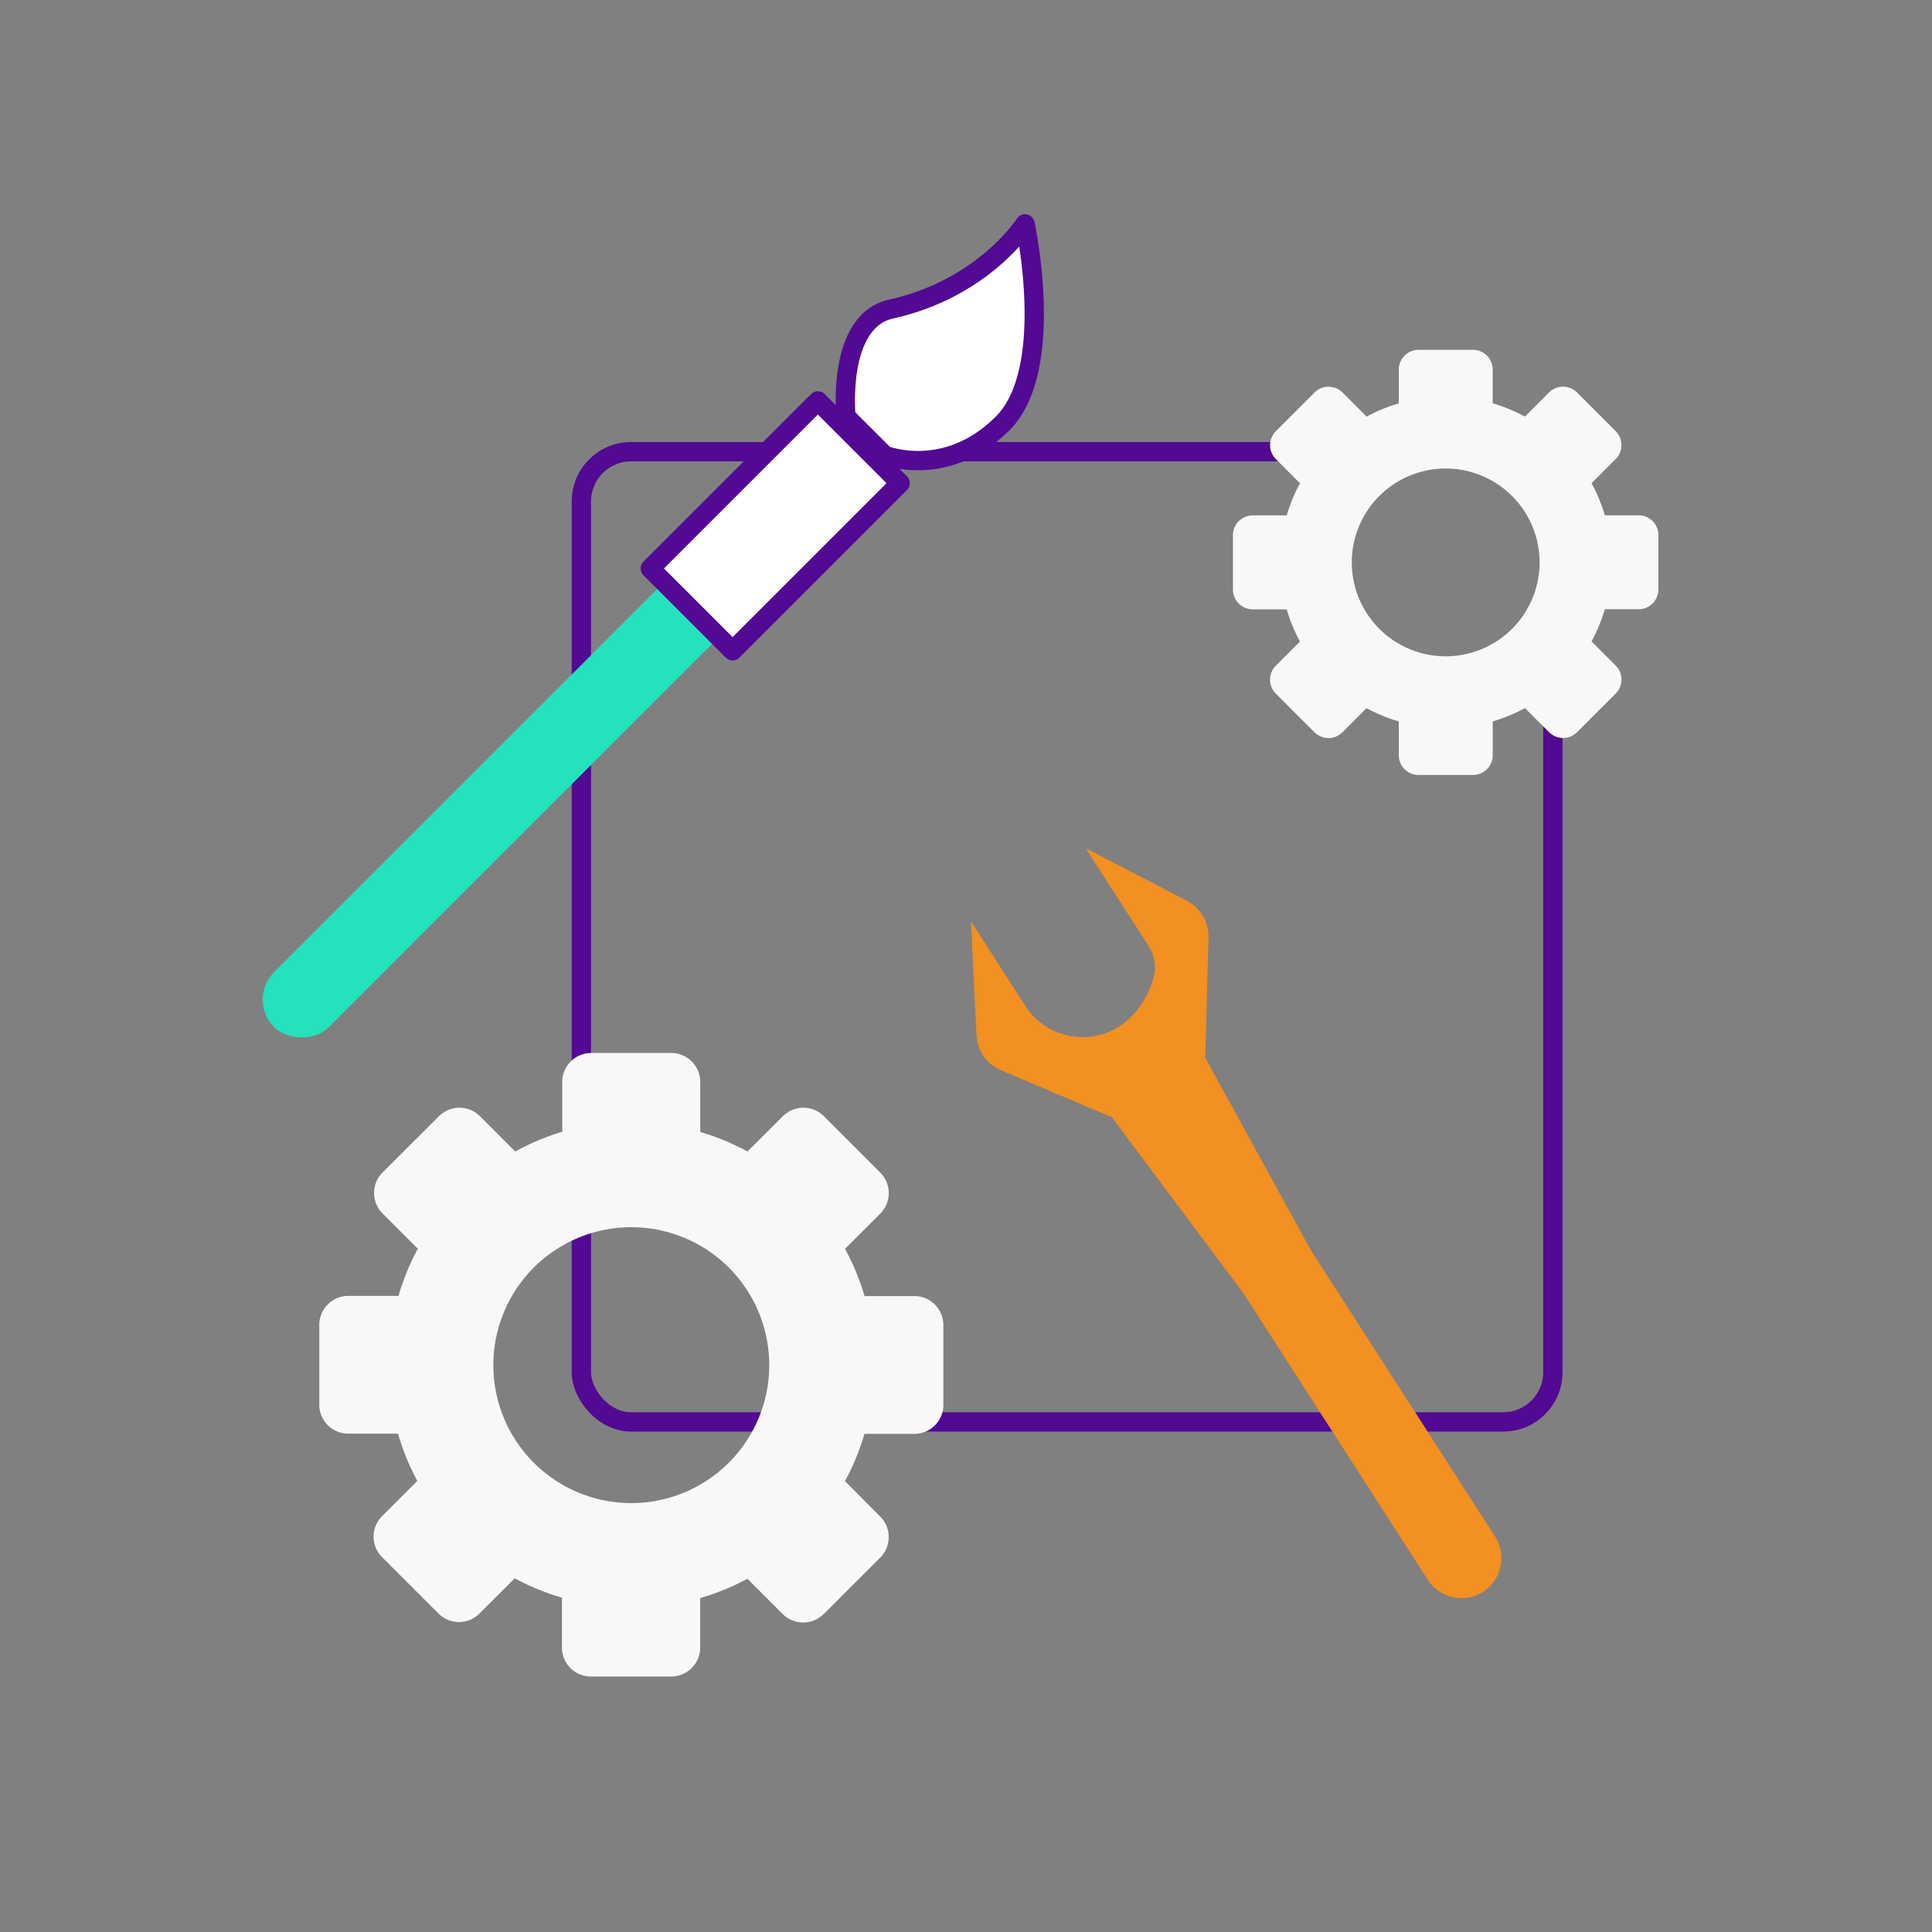 <svg viewBox="0 0 500 500" xmlns="http://www.w3.org/2000/svg"><rect x="0" y="0" width="500" height="500" fill="#808080" stroke="none"/><rect fill="none" height="251.09" rx="12.85" stroke="#520993" stroke-miterlimit="10" stroke-width="5" width="251.42" x="150.46" y="116.9"/><rect fill="#24e2bb" height="20.08" rx="10.04" transform="matrix(.707 -.707 .707 .707 -94.62 158.08)" width="205.22" x="40.89" y="183.22"/><path d="m265.28 57.94s8.21 37.75-5.84 51.69c-14.66 14.57-30.51 8.18-30.51 8.18l-10-10s-2.49-24.65 11.64-27.81c24-5.31 34.71-22.06 34.71-22.06z" fill="#fff" stroke="#520993" stroke-linecap="round" stroke-linejoin="round" stroke-width="5"/><path d="m170 121.02h61.34v30.12h-61.34z" fill="#fff" stroke="#520993" stroke-linecap="round" stroke-linejoin="round" stroke-width="5" transform="matrix(.707 -.707 .707 .707 -37.45 181.75)"/><path d="m424.07 133.37h-8.74a42.45 42.45 0 0 0 -3.44-8.31l6.24-6.25a5.12 5.12 0 0 0 0-7.24l-10-10a5.12 5.12 0 0 0 -7.24 0l-6.25 6.24a41.5 41.5 0 0 0 -8.33-3.43v-8.73a5.12 5.12 0 0 0 -5.12-5.12h-14.06a5.14 5.14 0 0 0 -5.13 5.12v8.74a43.13 43.13 0 0 0 -8.32 3.43l-6.24-6.24a5.12 5.12 0 0 0 -7.24 0l-10 10a5.12 5.12 0 0 0 0 7.24l6.24 6.25a41.81 41.81 0 0 0 -3.43 8.31h-8.81a5.14 5.14 0 0 0 -5.12 5.12v14.08a5.13 5.13 0 0 0 5.12 5.12h8.8a42 42 0 0 0 3.43 8.33l-6.24 6.24a5.12 5.12 0 0 0 0 7.24l10 10a5.12 5.12 0 0 0 7.24 0l6.24-6.24a42.58 42.58 0 0 0 8.33 3.43v8.74a5.12 5.12 0 0 0 5.12 5.12h14.08a5.11 5.11 0 0 0 5.12-5.1v-8.76a42.16 42.16 0 0 0 8.33-3.45l6.25 6.24a5.12 5.12 0 0 0 7.24 0l10-10a5.12 5.12 0 0 0 0-7.24l-6.25-6.25a42 42 0 0 0 3.44-8.33h8.74a5.11 5.11 0 0 0 5.12-5.1v-14.1a5.12 5.12 0 0 0 -5.12-5.12zm-49.95 36.48a24.3 24.3 0 1 1 .05 0z" fill="#f9f7f8"/><path d="m281.28 219.67-.15.1 16.11 25a10.47 10.47 0 0 1 1.17 8.75c-5.8 18.29-25.4 18.73-33.07 6.79l-13.87-21.57-.15.1 1.4 29.05a10.41 10.41 0 0 0 6.34 9.09l28.34 12 .16-.1 34.15 45.69 47.71 74.13a10.41 10.41 0 0 0 14.36 3.3 10.43 10.43 0 0 0 3.12-14.4l-47.7-74.13-27.41-49.97.15-.1.81-30.79a10.45 10.45 0 0 0 -5.65-9.54z" fill="#f29021"/><path d="m236.66 335.42h-12.92a62 62 0 0 0 -5.05-12.21l9.13-9.13a7.51 7.51 0 0 0 0-10.6l-14.61-14.61a7.49 7.49 0 0 0 -10.6 0l-9.16 9.13a62.81 62.81 0 0 0 -12.23-5.06v-12.94a7.49 7.49 0 0 0 -7.49-7.49h-20.73a7.49 7.49 0 0 0 -7.49 7.49v12.9a62.63 62.63 0 0 0 -12.17 5.1l-9.13-9.13a7.49 7.49 0 0 0 -10.6 0l-14.61 14.57a7.5 7.5 0 0 0 0 10.6l9.13 9.13a62.67 62.67 0 0 0 -5 12.21h-13a7.5 7.5 0 0 0 -7.5 7.49v20.67a7.49 7.49 0 0 0 7.5 7.49h12.87a62.81 62.81 0 0 0 5 12.23l-9.13 9.13a7.5 7.5 0 0 0 0 10.59l14.62 14.61a7.49 7.49 0 0 0 10.59 0l9.13-9.12a62.47 62.47 0 0 0 12.22 5v12.91a7.49 7.49 0 0 0 7.49 7.5h20.8a7.49 7.49 0 0 0 7.49-7.5v-12.8a62 62 0 0 0 12.23-5l9.12 9.13a7.5 7.5 0 0 0 10.59 0h.05l14.61-14.61a7.51 7.51 0 0 0 0-10.6l-9.13-9.19a62.16 62.16 0 0 0 5.05-12.23h12.92a7.49 7.49 0 0 0 7.49-7.49v-20.65a7.5 7.5 0 0 0 -7.47-7.52zm-73.28 53.58a35.7 35.7 0 1 1 35.7-35.7 35.71 35.71 0 0 1 -35.7 35.7z" fill="#f9f7f8"/></svg>
